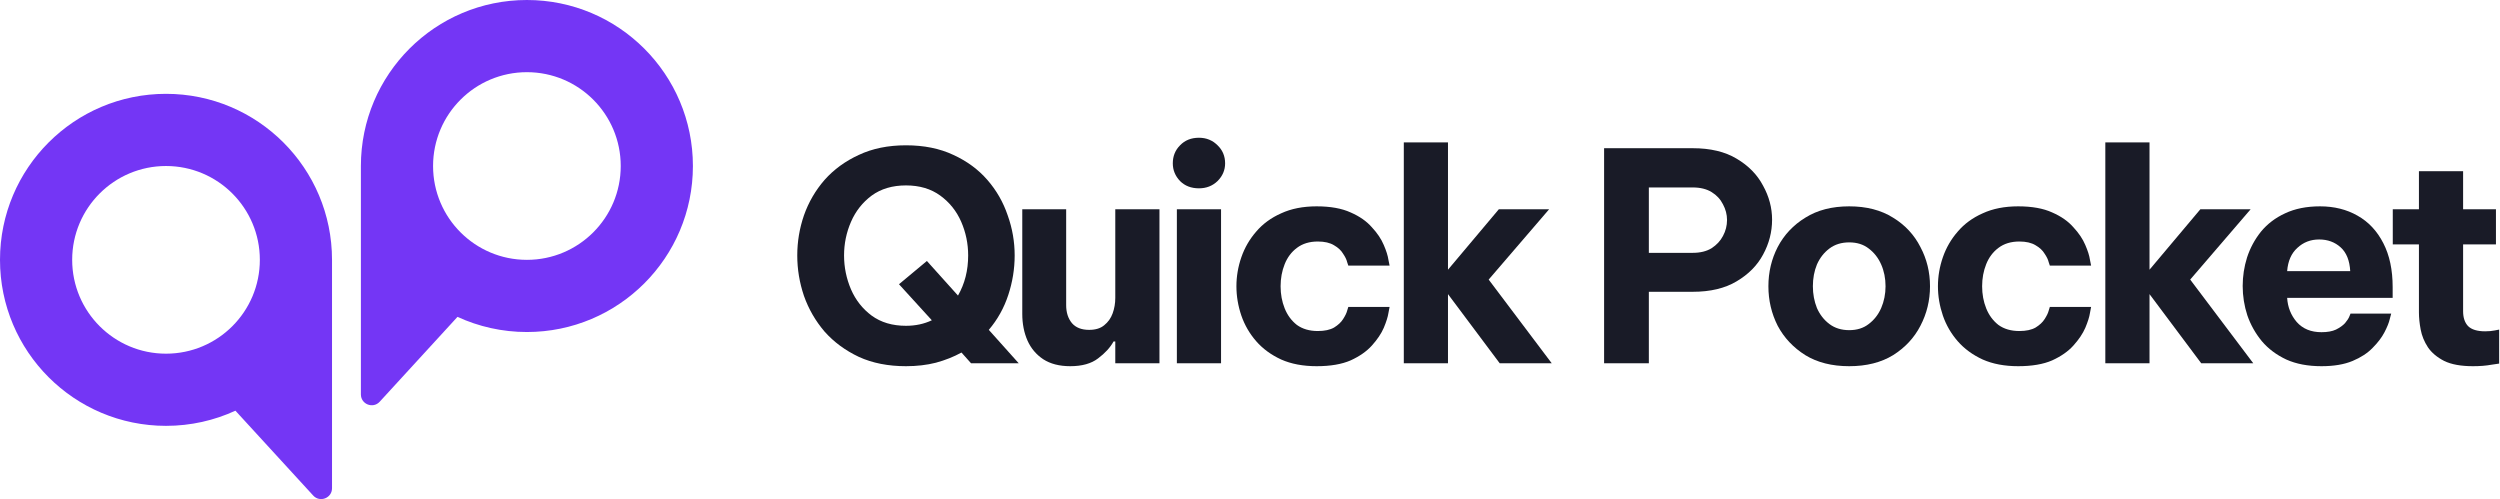 <svg width="1648" height="329" viewBox="0 0 1648 329" fill="none" xmlns="http://www.w3.org/2000/svg">
<path d="M597.214 241.396C585.463 241.396 575.117 239.353 566.176 235.265C557.235 231.05 549.698 225.494 543.567 218.597C537.564 211.571 533.03 203.716 529.964 195.031C527.027 186.345 525.558 177.468 525.558 168.399C525.558 159.33 527.027 150.517 529.964 141.959C533.03 133.273 537.564 125.482 543.567 118.584C549.698 111.687 557.235 106.195 566.176 102.107C575.117 97.892 585.463 95.785 597.214 95.785C609.093 95.785 619.503 97.892 628.444 102.107C637.385 106.195 644.857 111.687 650.86 118.584C656.864 125.482 661.334 133.273 664.272 141.959C667.337 150.517 668.87 159.33 668.87 168.399C668.87 177.212 667.465 185.898 664.655 194.456C661.845 203.014 657.566 210.677 651.818 217.447L671.552 239.48H640.131L633.808 232.391C628.699 235.201 623.079 237.437 616.948 239.097C610.945 240.63 604.367 241.396 597.214 241.396ZM597.214 214.765C603.473 214.765 609.157 213.551 614.266 211.124L592.616 187.367L611.009 172.039L631.509 194.839C635.98 187.047 638.215 178.234 638.215 168.399C638.215 160.607 636.682 153.199 633.617 146.174C630.551 139.149 625.953 133.401 619.822 128.93C613.691 124.46 606.155 122.225 597.214 122.225C588.273 122.225 580.737 124.46 574.606 128.93C568.602 133.401 564.068 139.149 561.003 146.174C557.937 153.199 556.404 160.607 556.404 168.399C556.404 176.19 557.937 183.663 561.003 190.815C564.068 197.841 568.602 203.588 574.606 208.059C580.737 212.529 588.273 214.765 597.214 214.765Z" fill="#191B27"/>
<path d="M705.498 241.396C698.345 241.396 692.405 239.864 687.679 236.798C683.081 233.733 679.632 229.645 677.333 224.536C675.034 219.299 673.884 213.424 673.884 206.909V137.935H702.815V201.162C702.815 206.015 704.093 209.975 706.647 213.04C709.202 215.978 712.97 217.447 717.951 217.447C722.166 217.447 725.487 216.425 727.914 214.382C730.469 212.338 732.321 209.719 733.47 206.526C734.62 203.333 735.195 199.948 735.195 196.372V137.935H764.317V239.48H735.195V225.111H734.045C731.874 229.07 728.489 232.775 723.891 236.223C719.42 239.672 713.289 241.396 705.498 241.396Z" fill="#191B27"/>
<path d="M790.353 124.141C785.244 124.141 781.092 122.544 777.899 119.351C774.706 116.03 773.109 112.134 773.109 107.664C773.109 102.938 774.706 98.978 777.899 95.785C781.092 92.464 785.244 90.803 790.353 90.803C795.207 90.803 799.294 92.464 802.615 95.785C805.936 98.978 807.596 102.938 807.596 107.664C807.596 112.134 805.936 116.03 802.615 119.351C799.294 122.544 795.207 124.141 790.353 124.141ZM775.792 239.48V137.935H804.914V239.48H775.792Z" fill="#191B27"/>
<path d="M867.929 241.396C858.988 241.396 851.196 239.927 844.555 236.99C837.913 233.924 832.42 229.901 828.077 224.919C823.735 219.938 820.478 214.318 818.306 208.059C816.135 201.672 815.049 195.222 815.049 188.708C815.049 182.194 816.135 175.807 818.306 169.548C820.478 163.29 823.735 157.67 828.077 152.688C832.42 147.579 837.913 143.556 844.555 140.618C851.196 137.552 858.988 136.019 867.929 136.019C876.998 136.019 884.47 137.361 890.346 140.043C896.221 142.598 900.883 145.855 904.332 149.814C907.908 153.646 910.527 157.542 912.187 161.502C913.848 165.333 914.87 168.59 915.253 171.273C915.764 173.827 916.019 175.105 916.019 175.105H888.813C888.813 175.105 888.557 174.338 888.046 172.806C887.663 171.145 886.769 169.293 885.364 167.249C884.087 165.078 882.107 163.226 879.425 161.693C876.742 160.033 873.166 159.202 868.695 159.202C863.203 159.202 858.605 160.607 854.901 163.417C851.324 166.1 848.642 169.676 846.854 174.147C845.065 178.617 844.171 183.471 844.171 188.708C844.171 193.945 845.065 198.799 846.854 203.269C848.642 207.74 851.324 211.38 854.901 214.19C858.605 216.872 863.203 218.213 868.695 218.213C873.166 218.213 876.742 217.447 879.425 215.914C882.107 214.254 884.087 212.402 885.364 210.358C886.769 208.187 887.663 206.335 888.046 204.802C888.557 203.141 888.813 202.311 888.813 202.311H916.019C916.019 202.311 915.764 203.652 915.253 206.335C914.87 208.889 913.848 212.146 912.187 216.106C910.527 219.938 907.908 223.833 904.332 227.793C900.883 231.625 896.221 234.882 890.346 237.564C884.47 240.119 876.998 241.396 867.929 241.396Z" fill="#191B27"/>
<path d="M925.389 239.48V93.869H954.512V177.787L988.041 137.935H1021.19L981.335 184.301L1022.91 239.48H988.615L954.512 193.881V239.48H925.389Z" fill="#191B27"/>
<path d="M1057.42 239.48V97.701H1115.85C1127.48 97.701 1137.12 100 1144.78 104.598C1152.58 109.196 1158.39 115.136 1162.22 122.416C1166.18 129.569 1168.16 137.041 1168.16 144.833C1168.16 152.88 1166.18 160.544 1162.22 167.824C1158.39 174.977 1152.58 180.853 1144.78 185.451C1137.12 190.049 1127.48 192.348 1115.85 192.348H1086.92V239.48H1057.42ZM1115.85 123.566H1086.92V166.675H1115.85C1120.83 166.675 1124.99 165.653 1128.31 163.609C1131.63 161.438 1134.12 158.755 1135.78 155.562C1137.57 152.241 1138.46 148.729 1138.46 145.024C1138.46 141.448 1137.57 137.999 1135.78 134.678C1134.12 131.357 1131.63 128.675 1128.31 126.631C1124.99 124.588 1120.83 123.566 1115.85 123.566Z" fill="#191B27"/>
<path d="M1219 241.396C1207.63 241.396 1197.99 238.969 1190.07 234.116C1182.15 229.134 1176.08 222.684 1171.86 214.765C1167.78 206.718 1165.73 198.032 1165.73 188.708C1165.73 179.384 1167.78 170.762 1171.86 162.843C1176.08 154.796 1182.15 148.345 1190.07 143.492C1197.99 138.51 1207.63 136.019 1219 136.019C1230.36 136.019 1240.01 138.51 1247.93 143.492C1255.85 148.345 1261.85 154.796 1265.94 162.843C1270.15 170.762 1272.26 179.384 1272.26 188.708C1272.26 198.032 1270.15 206.718 1265.94 214.765C1261.85 222.684 1255.85 229.134 1247.93 234.116C1240.01 238.969 1230.36 241.396 1219 241.396ZM1219 217.639C1224.11 217.639 1228.39 216.297 1231.83 213.615C1235.41 210.933 1238.16 207.42 1240.07 203.077C1241.99 198.607 1242.95 193.817 1242.95 188.708C1242.95 183.471 1241.99 178.681 1240.07 174.338C1238.16 169.996 1235.41 166.483 1231.83 163.801C1228.39 161.118 1224.11 159.777 1219 159.777C1213.89 159.777 1209.55 161.118 1205.97 163.801C1202.39 166.483 1199.65 169.996 1197.73 174.338C1195.94 178.681 1195.05 183.471 1195.05 188.708C1195.05 193.817 1195.94 198.607 1197.73 203.077C1199.65 207.42 1202.39 210.933 1205.97 213.615C1209.55 216.297 1213.89 217.639 1219 217.639Z" fill="#191B27"/>
<path d="M1330.37 241.396C1321.43 241.396 1313.64 239.927 1307 236.99C1300.36 233.924 1294.87 229.901 1290.52 224.919C1286.18 219.938 1282.92 214.318 1280.75 208.059C1278.58 201.672 1277.49 195.222 1277.49 188.708C1277.49 182.194 1278.58 175.807 1280.75 169.548C1282.92 163.29 1286.18 157.67 1290.52 152.688C1294.87 147.579 1300.36 143.556 1307 140.618C1313.64 137.552 1321.43 136.019 1330.37 136.019C1339.44 136.019 1346.92 137.361 1352.79 140.043C1358.67 142.598 1363.33 145.855 1366.78 149.814C1370.35 153.646 1372.97 157.542 1374.63 161.502C1376.29 165.333 1377.32 168.59 1377.7 171.273C1378.21 173.827 1378.46 175.105 1378.46 175.105H1351.26C1351.26 175.105 1351 174.338 1350.49 172.806C1350.11 171.145 1349.21 169.293 1347.81 167.249C1346.53 165.078 1344.55 163.226 1341.87 161.693C1339.19 160.033 1335.61 159.202 1331.14 159.202C1325.65 159.202 1321.05 160.607 1317.35 163.417C1313.77 166.1 1311.09 169.676 1309.3 174.147C1307.51 178.617 1306.62 183.471 1306.62 188.708C1306.62 193.945 1307.51 198.799 1309.3 203.269C1311.09 207.74 1313.77 211.38 1317.35 214.19C1321.05 216.872 1325.65 218.213 1331.14 218.213C1335.61 218.213 1339.19 217.447 1341.87 215.914C1344.55 214.254 1346.53 212.402 1347.81 210.358C1349.21 208.187 1350.11 206.335 1350.49 204.802C1351 203.141 1351.26 202.311 1351.26 202.311H1378.46C1378.46 202.311 1378.21 203.652 1377.7 206.335C1377.32 208.889 1376.29 212.146 1374.63 216.106C1372.97 219.938 1370.35 223.833 1366.78 227.793C1363.33 231.625 1358.67 234.882 1352.79 237.564C1346.92 240.119 1339.44 241.396 1330.37 241.396Z" fill="#191B27"/>
<path d="M1387.83 239.48V93.869H1416.96V177.787L1450.49 137.935H1483.63L1443.78 184.301L1485.36 239.48H1451.06L1416.96 193.881V239.48H1387.83Z" fill="#191B27"/>
<path d="M1530.3 241.396C1521.36 241.396 1513.63 239.927 1507.12 236.99C1500.6 233.924 1495.24 229.901 1491.02 224.919C1486.81 219.81 1483.61 214.126 1481.44 207.867C1479.4 201.609 1478.38 195.158 1478.38 188.516C1478.38 182.13 1479.33 175.871 1481.25 169.74C1483.29 163.481 1486.36 157.797 1490.45 152.688C1494.66 147.579 1499.96 143.556 1506.35 140.618C1512.86 137.552 1520.53 136.019 1529.34 136.019C1538.67 136.019 1546.9 138.063 1554.06 142.15C1561.34 146.238 1567.02 152.305 1571.11 160.352C1575.2 168.271 1577.24 177.915 1577.24 189.283V196.372H1507.69C1508.07 202.503 1510.18 207.803 1514.01 212.274C1517.97 216.745 1523.4 218.98 1530.3 218.98C1534.26 218.98 1537.45 218.405 1539.88 217.255C1542.43 215.978 1544.41 214.573 1545.82 213.04C1547.22 211.38 1548.18 209.911 1548.69 208.634C1549.2 207.356 1549.46 206.718 1549.46 206.718H1576.28C1576.28 206.718 1575.96 207.931 1575.32 210.358C1574.81 212.657 1573.66 215.531 1571.87 218.98C1570.09 222.428 1567.47 225.877 1564.02 229.326C1560.7 232.775 1556.29 235.648 1550.8 237.948C1545.31 240.247 1538.47 241.396 1530.3 241.396ZM1507.69 178.745H1549.27C1548.88 171.72 1546.78 166.483 1542.94 163.034C1539.11 159.586 1534.39 157.861 1528.77 157.861C1523.15 157.861 1518.36 159.713 1514.4 163.417C1510.44 166.994 1508.2 172.103 1507.69 178.745Z" fill="#191B27"/>
<path d="M1630.2 241.396C1622.28 241.396 1615.95 240.247 1611.23 237.948C1606.5 235.521 1602.93 232.519 1600.5 228.943C1598.07 225.239 1596.48 221.343 1595.71 217.255C1594.94 213.168 1594.56 209.4 1594.56 205.951V161.118H1577.32V137.935H1594.56V112.837H1623.68V137.935H1645.33V161.118H1623.68V205.185C1623.68 209.4 1624.77 212.657 1626.94 214.956C1629.24 217.255 1633.01 218.405 1638.24 218.405C1640.54 218.405 1642.65 218.213 1644.57 217.83C1646.48 217.447 1647.44 217.255 1647.44 217.255V239.672C1647.44 239.672 1645.71 239.927 1642.27 240.438C1638.82 241.077 1634.79 241.396 1630.2 241.396Z" fill="#191B27"/>
<path fill-rule="evenodd" clip-rule="evenodd" d="M0 171.288C0 231.726 48.995 280.722 109.434 280.722C125.768 280.722 141.266 277.143 155.187 270.727L206.47 326.671C210.868 331.47 218.868 328.358 218.868 321.849V171.288C218.868 110.849 169.872 61.854 109.434 61.854C48.995 61.854 0 110.849 0 171.288ZM109.434 233.142C143.595 233.142 171.288 205.449 171.288 171.288C171.288 137.127 143.595 109.434 109.434 109.434C75.273 109.434 47.58 137.127 47.58 171.288C47.58 205.449 75.273 233.142 109.434 233.142Z" fill="#7436F5"/>
<path fill-rule="evenodd" clip-rule="evenodd" d="M456.767 109.434C456.767 169.872 407.772 218.868 347.334 218.868C330.999 218.868 315.501 215.289 301.58 208.873L250.298 264.817C245.899 269.616 237.9 266.504 237.9 259.995V109.434C237.9 48.995 286.895 0 347.334 0C407.772 0 456.767 48.995 456.767 109.434ZM347.334 171.288C313.173 171.288 285.48 143.595 285.48 109.434C285.48 75.273 313.173 47.58 347.334 47.58C381.494 47.58 409.187 75.273 409.187 109.434C409.187 143.595 381.494 171.288 347.334 171.288Z" fill="#7436F5"/>
</svg>

